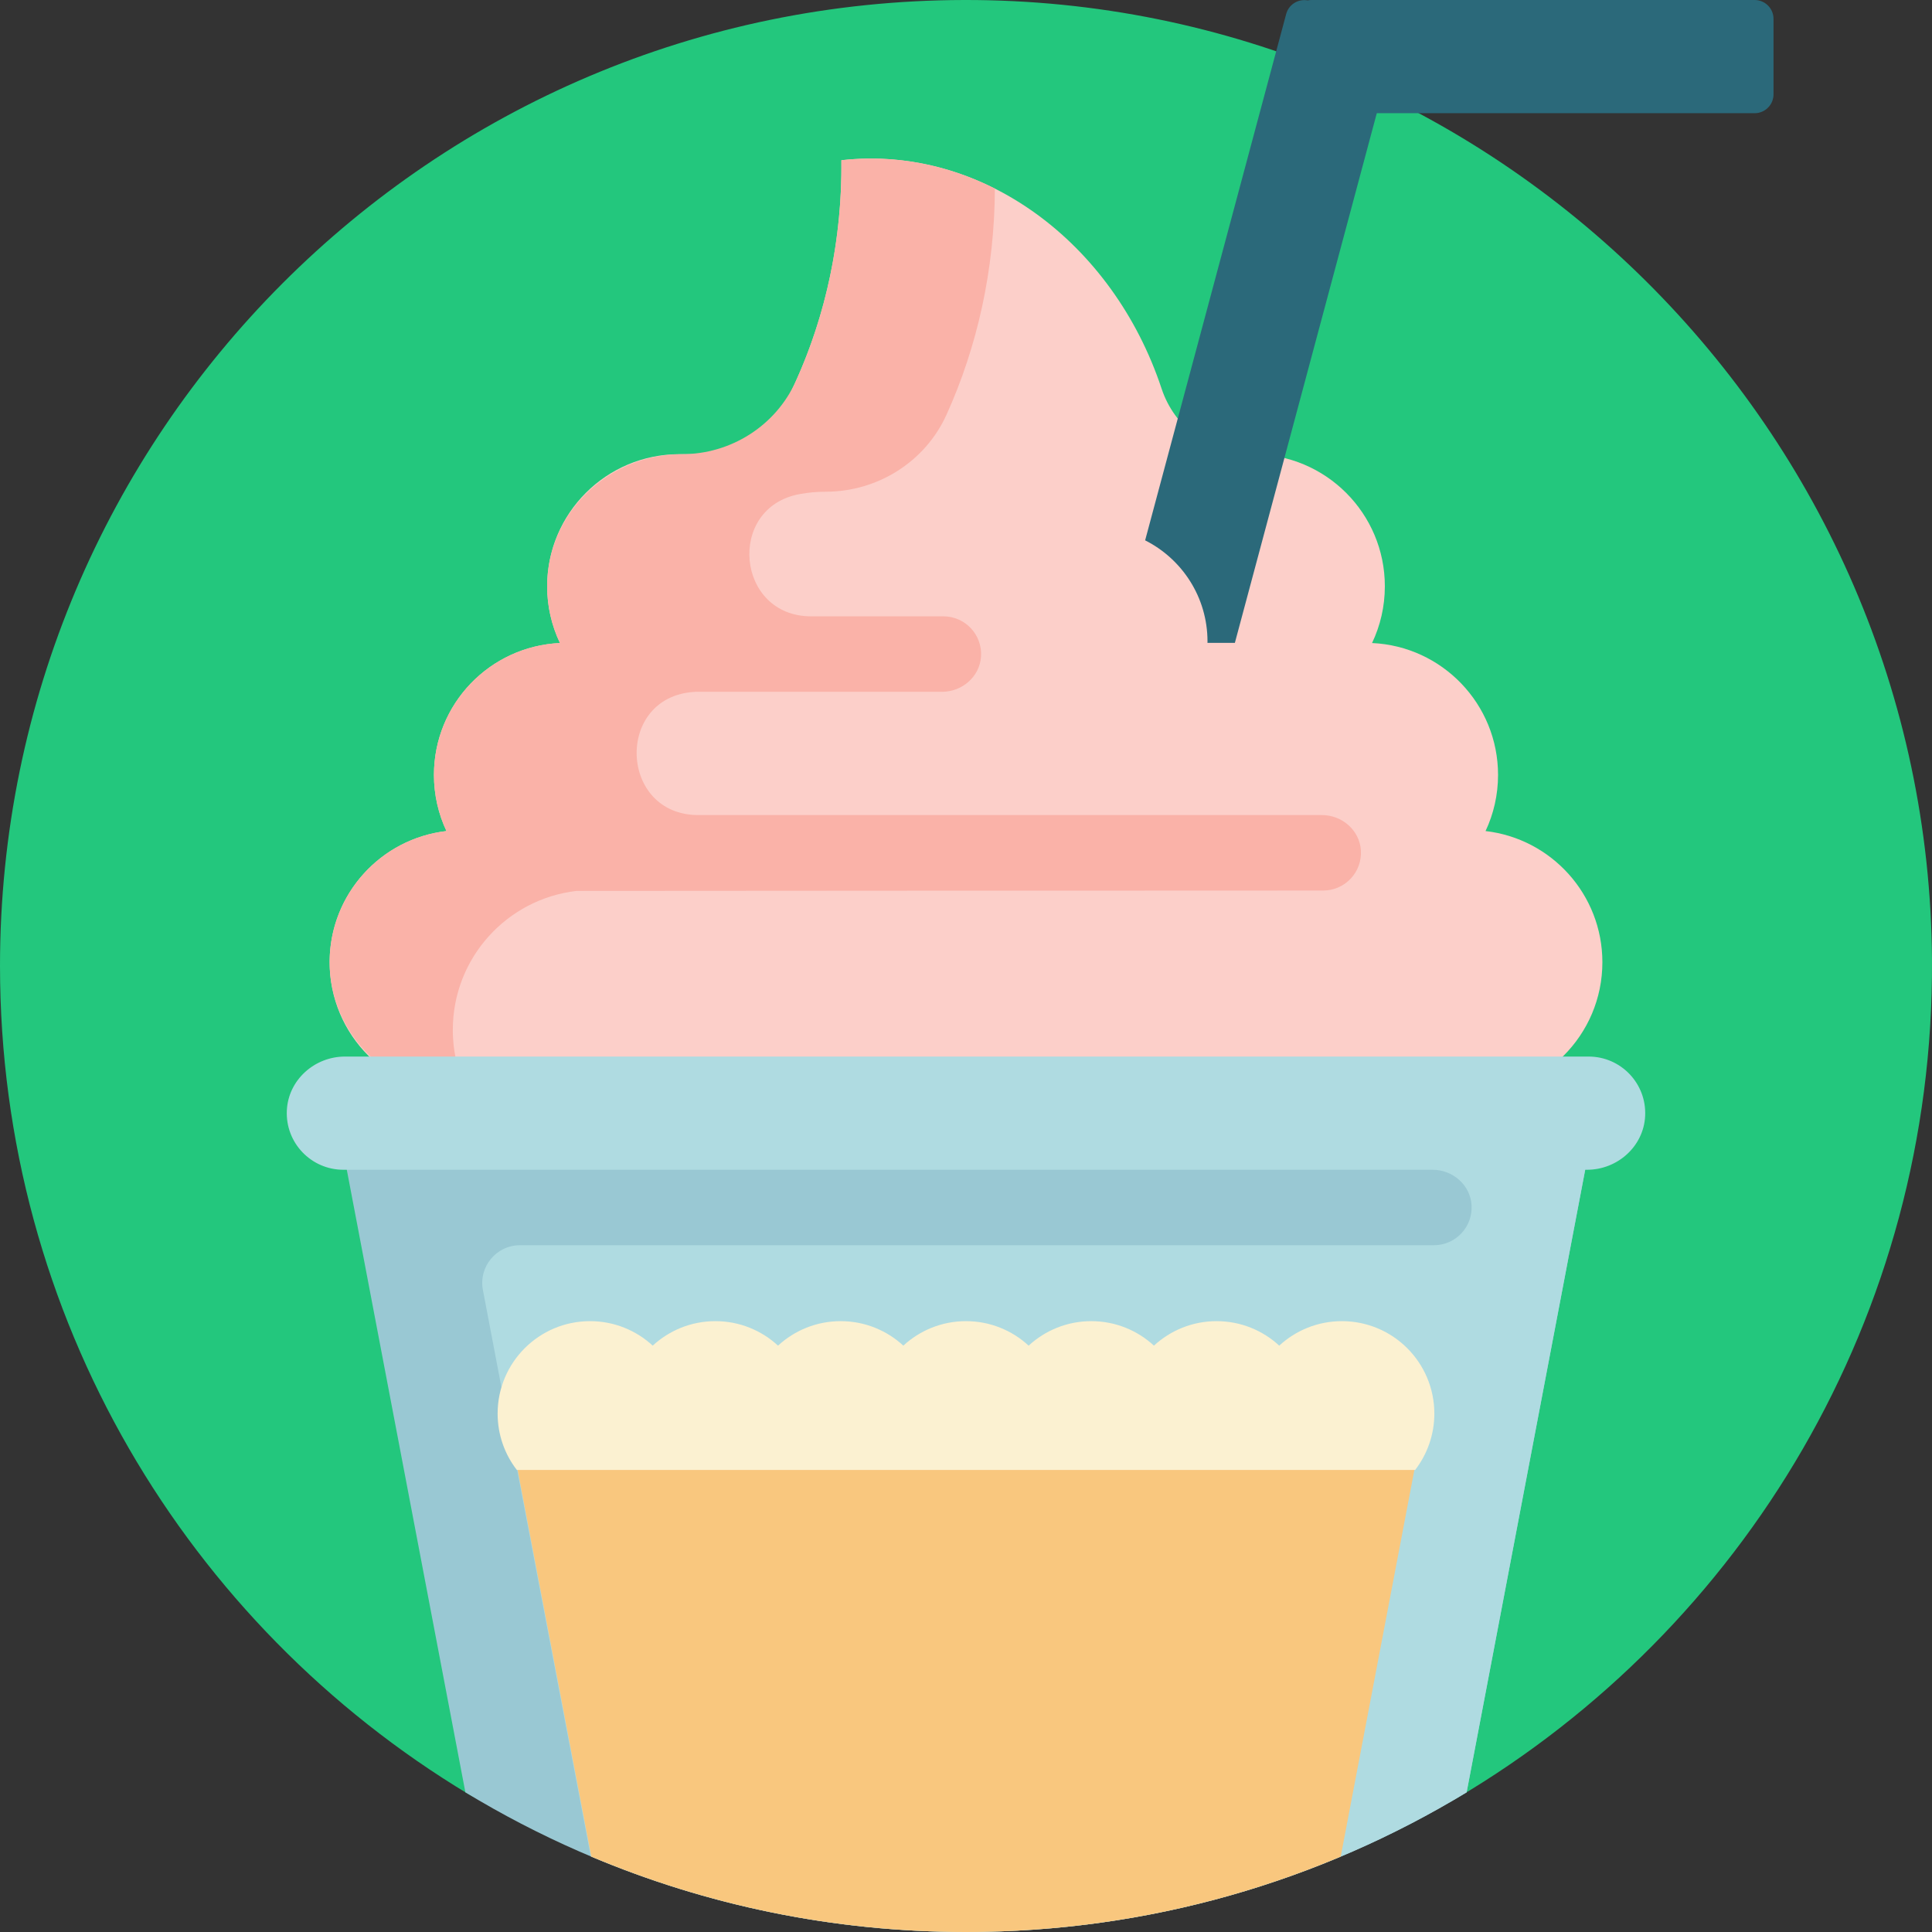 <svg height="512pt" viewBox="0 0 512 512" width="512pt" xmlns="http://www.w3.org/2000/svg"><rect x="0" y="0" width="512" height="512" fill="#333333" stroke="none"/><path d="m0 256c0-141.223 114.355-255.742 255.52-256 140.496-.258 255.617 113.906 256.477 254.402.574 94.477-50.035 177.18-125.723 222.012-1.508.891-3.246 1.305-4.992 1.211-40.781-2.191-82.629-3.328-125.281-3.328-42.066 0-83.352 1.109-123.605 3.238-2.914.152-5.797-.586-8.297-2.094-74.359-44.793-124.098-126.305-124.098-219.441zm0 0" fill="#23c77d"/><path d="m424.648 255c0 19.332-15.672 35-35 35h-267.297c-19.328 0-35-15.668-35-35 0-17.961 13.535-32.758 30.961-34.762-2.121-4.516-3.312-9.551-3.312-14.871 0-18.789 14.809-34.117 33.391-34.957-2.172-4.559-3.391-9.656-3.391-15.043 0-19.328 15.672-35 35-35h5.91c9.324 0 17.891-5.195 22.16-13.488 9.762-18.957 15.156-41.059 14.906-64.422 37.199-4.172 71.977 21.711 84.855 60.531 3.418 10.309 12.902 17.379 23.766 17.379h.402c19.332 0 35 15.672 35 35 0 5.387-1.219 10.484-3.391 15.043 18.582.84 33.391 16.168 33.391 34.957 0 5.32-1.191 10.355-3.312 14.871 17.426 2.004 30.961 16.801 30.961 34.762zm0 0" fill="#fccfc9"/><path d="m360.645 225.336c.379 5.824-4.234 10.664-9.977 10.664 0 0-197.883.07-197.871.102-18.457 2.125-32.797 17.793-32.797 36.824 0 6.16 1.512 11.961 4.168 17.074h-1.16c-19.586 0-35.988-16.031-35.648-35.617.305-17.684 13.73-32.164 30.957-34.145-2.125-4.516-3.316-9.551-3.316-14.871 0-18.789 14.809-34.117 33.391-34.957-2.305-4.84-3.535-10.285-3.375-16.039.531-19.055 16.625-34.004 35.684-34.004 12.965 0 24.836-7.496 30.188-19.305 7.973-17.602 12.312-37.598 12.09-58.605 14.281-1.602 28.207 1.234 40.672 7.523-.078 21.469-4.645 41.887-12.82 59.93-5.664 12.504-18.281 20.398-32.012 20.398-2.348 0-4.656.215-6.898.629-19.523 3.582-16.836 32.395 3.012 32.395h35.07c5.742 0 10.355 4.844 9.977 10.668-.344 5.312-4.992 9.332-10.32 9.332h-65.23c-.18.012-.359.02-.543.035-20.965 1.383-19.844 32.633 1.172 32.633h165.27c5.324 0 9.977 4.02 10.32 9.336zm0 0" fill="#fab2a8"/><path d="m470 5v20c0 2.762-2.238 5-5 5h-100.137l-37.609 140.367h-7.262c0-.121.008-.242.008-.367 0-11.719-6.727-21.867-16.527-26.801l37.379-139.492c.676-2.523 3.164-4.051 5.691-3.605.324-.066.66-.102 1.004-.102h117.453c2.762 0 5 2.238 5 5zm0 0" fill="#2b697a"/><path d="m90 300h332l-33.328 174.984c-38.691 23.488-84.102 37.016-132.672 37.016s-93.98-13.527-132.668-37.016zm0 0" fill="#99c8d3"/><path d="m435.984 295.727c-.383 8.066-7.332 14.273-15.406 14.273h-.484l-31.422 164.984c-38.691 23.488-84.102 37.016-132.672 37.016-35.266 0-68.863-7.133-99.434-20.031l-28.59-150.098c-1.176-6.16 3.547-11.871 9.82-11.871h242.203c5.742 0 10.355-4.84 9.977-10.664-.344-5.316-4.992-9.336-10.32-9.336h-288.656c-8.523 0-15.391-7.109-14.984-15.723.383-8.07 7.332-14.277 15.41-14.277h329.574c8.523 0 15.391 7.113 14.984 15.727zm0 0" fill="#afdbe1"/><path d="m367.902 370.086c5.117-1.605 10.059 3 9.055 8.266l-21.652 113.668c-30.535 12.867-64.09 19.98-99.305 19.98s-68.77-7.113-99.305-19.98l-21.652-113.668c-1-5.266 3.938-9.871 9.055-8.266 2.426.762 5.004 1.172 7.68 1.172 4.969 0 9.602-1.414 13.527-3.859 2.359-1.473 5.328-1.473 7.684 0 3.93 2.445 8.562 3.859 13.531 3.859 4.965 0 9.602-1.414 13.527-3.859 2.359-1.473 5.324-1.473 7.684 0 3.926 2.445 8.562 3.859 13.527 3.859 4.969 0 9.602-1.414 13.531-3.859 2.355-1.473 5.324-1.473 7.684 0 3.926 2.445 8.562 3.859 13.527 3.859 4.969 0 9.602-1.414 13.527-3.859 2.359-1.473 5.328-1.473 7.688 0 3.926 2.445 8.559 3.859 13.527 3.859 4.965 0 9.602-1.414 13.527-3.859 2.359-1.473 5.324-1.473 7.684 0 3.926 2.445 8.562 3.859 13.527 3.859 4.969 0 9.605-1.414 13.531-3.859 2.359-1.473 5.324-1.473 7.684 0 3.926 2.445 8.562 3.859 13.527 3.859 2.676 0 5.258-.41 7.68-1.172zm0 0" fill="#f9c77e"/><path d="m136.965 389.555c-3.191-4.133-5.09-9.312-5.09-14.938 0-13.531 10.969-24.5 24.5-24.5 6.406 0 12.238 2.465 16.602 6.492 4.367-4.027 10.195-6.492 16.605-6.492 6.406 0 12.238 2.465 16.602 6.492 4.367-4.027 10.199-6.492 16.605-6.492s12.238 2.465 16.605 6.492c4.363-4.027 10.195-6.492 16.602-6.492 6.41 0 12.238 2.465 16.605 6.492 4.367-4.027 10.195-6.492 16.605-6.492 6.406 0 12.238 2.465 16.602 6.492 4.367-4.027 10.195-6.492 16.605-6.492 6.406 0 12.238 2.465 16.602 6.492 4.367-4.027 10.199-6.492 16.605-6.492 13.531 0 24.5 10.969 24.5 24.5 0 5.625-1.902 10.801-5.09 14.938zm0 0" fill="#fbf1d1"/></svg>